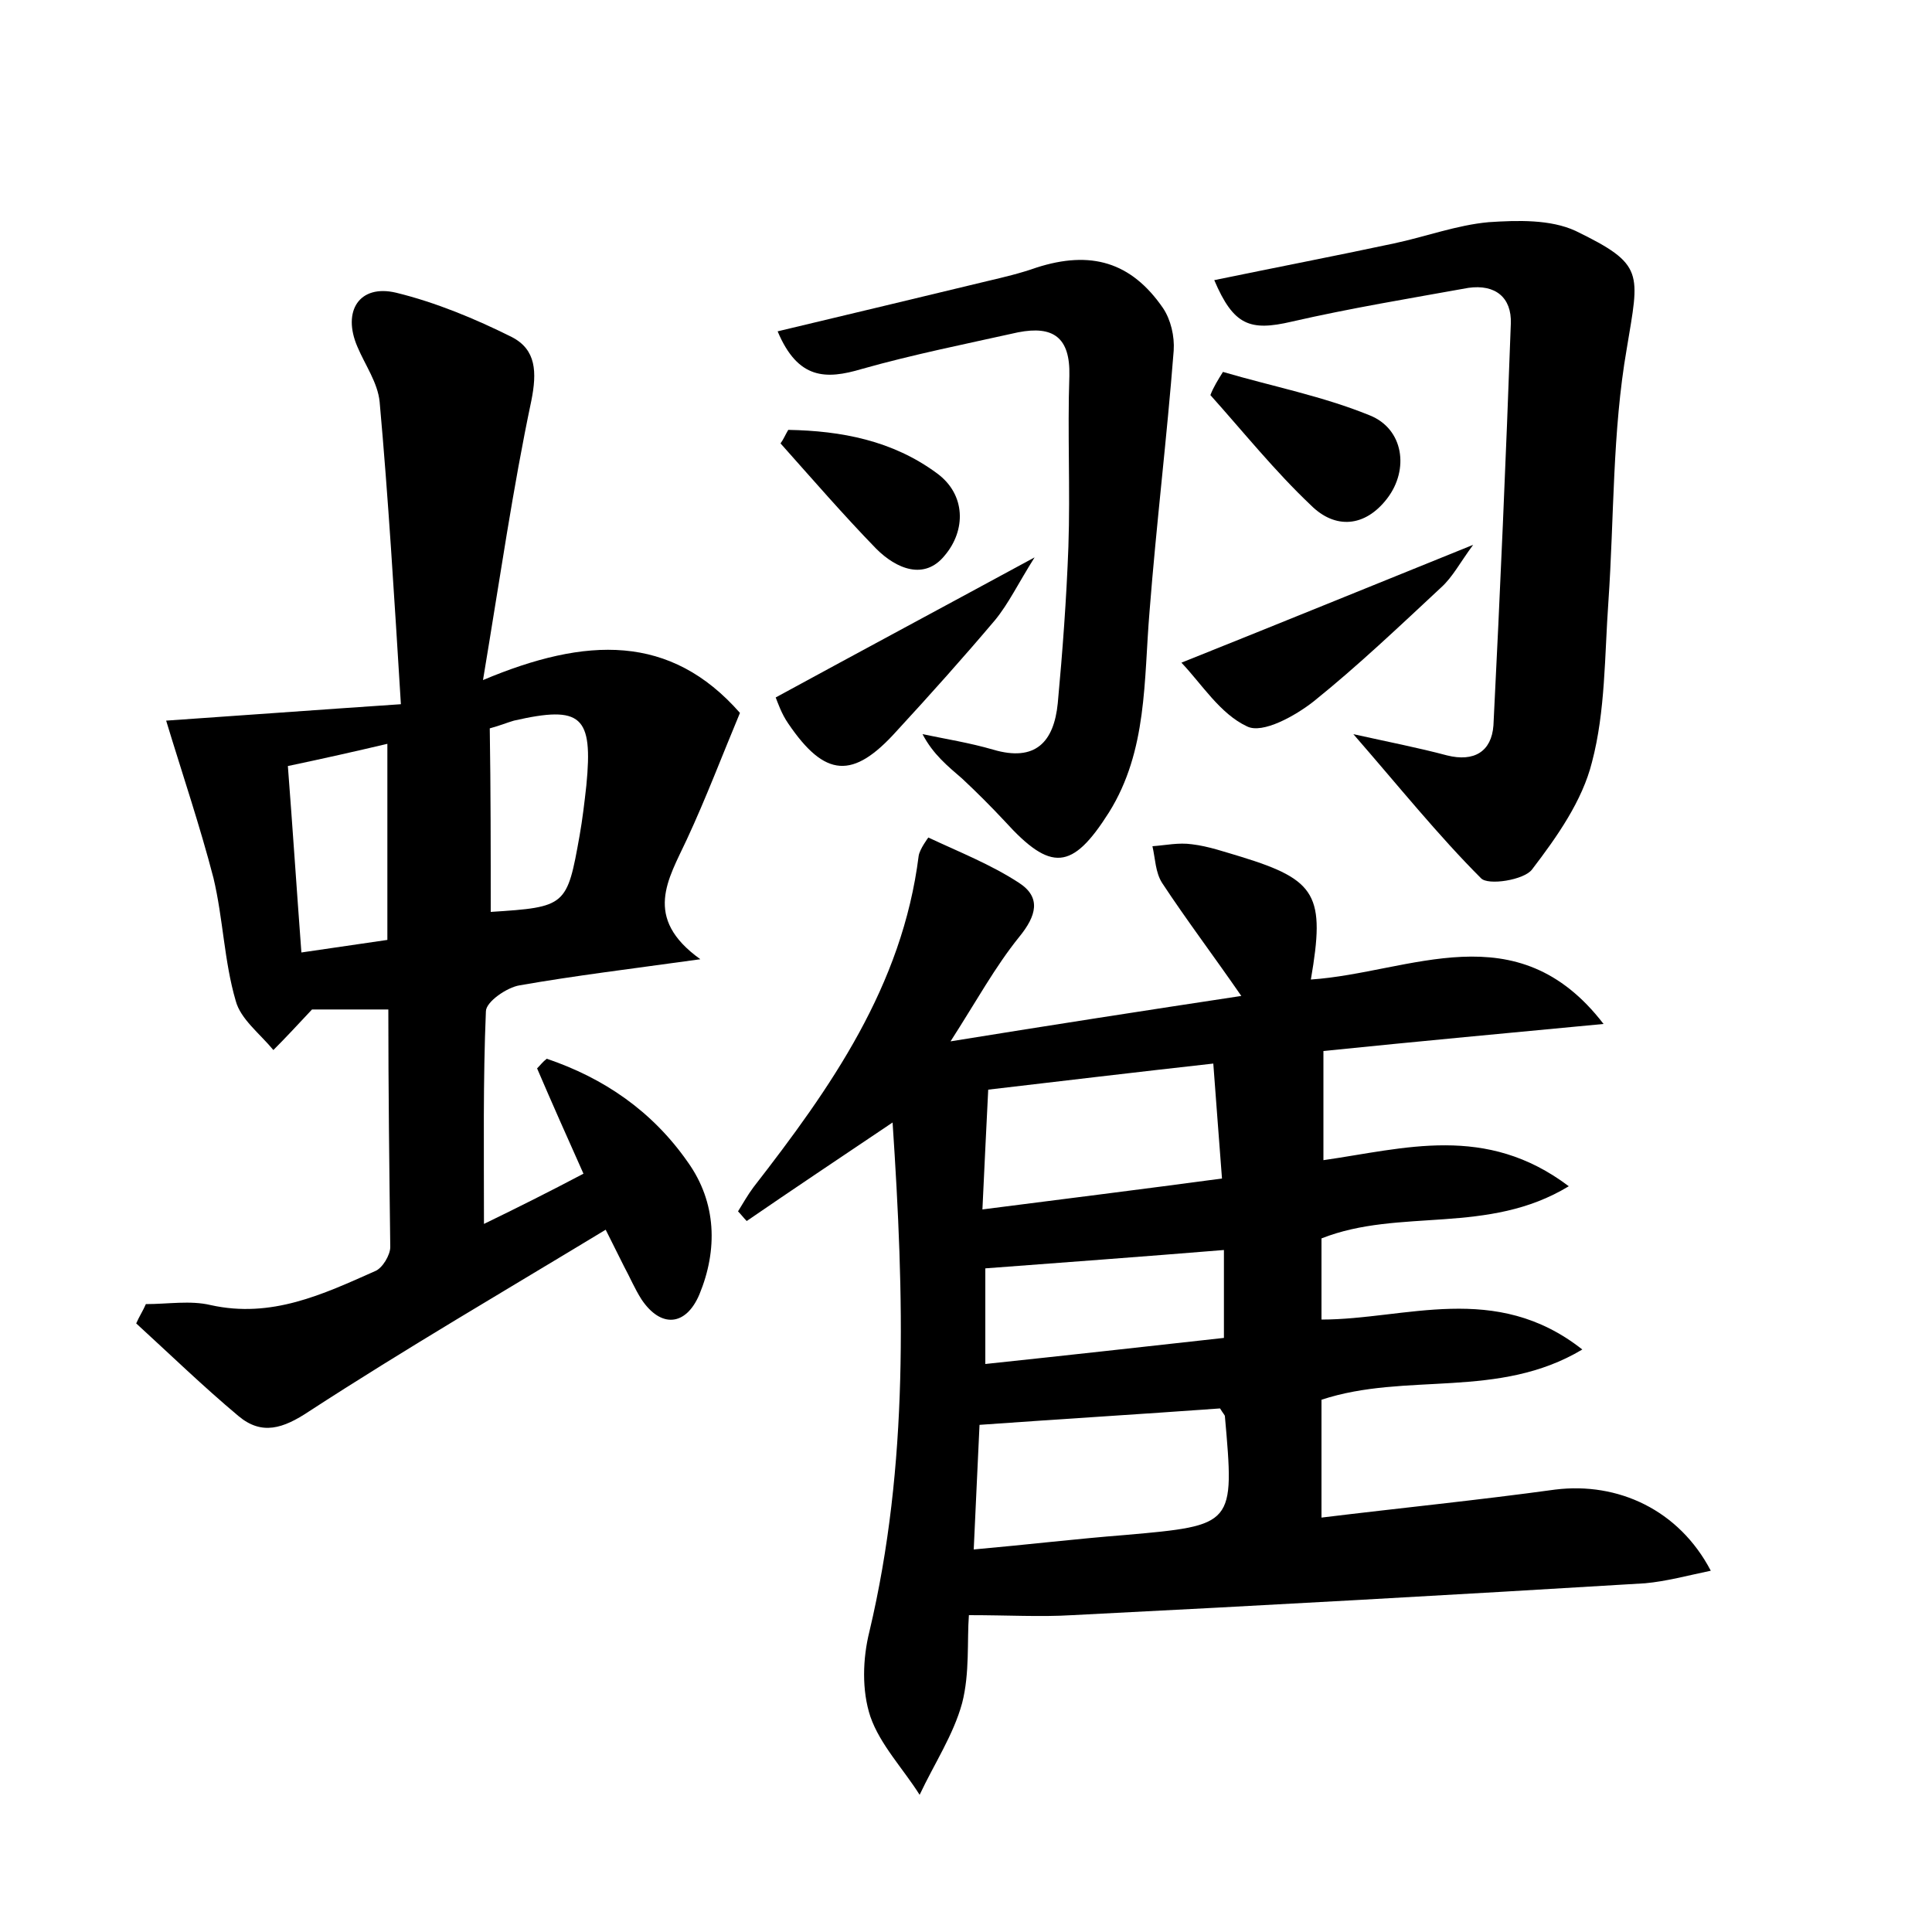 <?xml version="1.0" encoding="utf-8"?>
<!-- Generator: Adobe Illustrator 22.0.0, SVG Export Plug-In . SVG Version: 6.00 Build 0)  -->
<svg version="1.1" id="图层_1" xmlns="http://www.w3.org/2000/svg" xmlns:xlink="http://www.w3.org/1999/xlink" x="0px" y="0px"
	 viewBox="0 0 200 200" style="enable-background:new 0 0 200 200;" xml:space="preserve">
<style type="text/css">
	.st0{fill:#FFFFFF;}
</style>
<g>
	
	<path d="M137,108.8c0,3.9,0,7.4,0,11.3c8.4-1.2,16.8-3.8,25.4,2.7c-8.4,5.1-17.5,2.2-25.6,5.4c0,2.5,0,5.1,0,8.4c8.7,0,18-4,27,3.1
		c-8.7,5.2-18.2,2.3-27,5.2c0,3.6,0,7.5,0,12.2c8.2-1,16.2-1.8,24.2-2.9c6.5-0.8,12.8,2.1,16.1,8.4c-2.4,0.5-4.6,1.1-6.8,1.3
		c-19.8,1.2-39.5,2.3-59.3,3.3c-3.3,0.2-6.6,0-10.7,0c-0.2,2.6,0.1,6-0.7,9.1c-0.9,3.3-2.9,6.3-4.4,9.5c-1.7-2.7-4.1-5.2-5.1-8.1
		c-0.9-2.7-0.8-6-0.1-8.8c4.1-17.3,3.6-34.7,2.4-52.7c-5.5,3.7-10.3,6.9-15.1,10.2c-0.3-0.3-0.6-0.7-0.9-1c0.5-0.8,1-1.7,1.6-2.5
		c8-10.3,15.4-20.8,17.1-34.3c0.1-0.7,1-1.9,1-1.9c3.2,1.5,6.5,2.8,9.4,4.7c2.3,1.5,1.8,3.4,0,5.6c-2.5,3.1-4.4,6.6-7.1,10.8
		c10.5-1.7,20.2-3.2,30.1-4.7c-2.9-4.2-5.7-7.9-8.2-11.7c-0.7-1.1-0.7-2.5-1-3.8c1.4-0.1,2.7-0.4,4.1-0.2c1.7,0.2,3.4,0.8,5.1,1.3
		c7.8,2.4,8.7,4,7.2,12.7c10.3-0.7,21.3-7.1,30.3,4.6C156.5,106.9,146.8,107.8,137,108.8z M126.3,145.8c-8.3,0.6-16.5,1.1-24.9,1.7
		c-0.2,4.4-0.4,8.4-0.6,12.9c5.6-0.5,10.6-1.1,15.7-1.5c11.3-1,11.3-1,10.3-12.3C126.8,146.5,126.6,146.3,126.3,145.8z M125.6,110.1
		c-8.1,0.9-15.6,1.8-23.3,2.7c-0.2,4.1-0.4,8-0.6,12.4c8.6-1.1,16.6-2.1,24.8-3.2C126.2,117.9,125.9,114.3,125.6,110.1z
		 M126.7,129.4c-8.6,0.7-16.7,1.3-24.7,1.9c0,3.2,0,6.4,0,9.9c8.5-0.9,16.6-1.8,24.7-2.7C126.7,135.1,126.7,132.3,126.7,129.4z"/>
	<path d="M40.2,104.5c-3.1,0-5.8,0-7.9,0c-1.5,1.6-2.7,2.9-4,4.2c-1.4-1.7-3.4-3.2-3.9-5.1c-1.2-4.1-1.3-8.5-2.3-12.7
		c-1.4-5.4-3.2-10.7-4.9-16.3c7.3-0.5,15.4-1.1,24.3-1.7c-0.7-11.3-1.3-21.3-2.2-31.3c-0.2-2-1.5-3.8-2.3-5.7
		c-1.6-3.7,0.2-6.5,4-5.6c4.1,1,8.2,2.7,12,4.6c2.5,1.3,2.6,3.6,2,6.6c-1.9,9-3.2,18.1-5,28.9c10.7-4.5,19.4-4.8,26.6,3.4
		c-1.8,4.3-3.5,8.8-5.5,13.1c-1.9,4.1-4.6,8.1,1.4,12.4c-7.2,1-13,1.7-18.7,2.7c-1.3,0.2-3.5,1.7-3.5,2.7c-0.3,7.1-0.2,14.3-0.2,22
		c3.5-1.7,6.7-3.3,10.3-5.2c-1.7-3.8-3.3-7.4-4.8-10.9c0.3-0.3,0.6-0.7,1-1c5.9,2,10.9,5.4,14.6,10.7c3,4.2,3.1,9.1,1.2,13.7
		c-1.4,3.3-4,3.5-6,0.5c-0.7-1.1-1.2-2.3-1.8-3.4c-0.5-1-1-2-1.9-3.8c-10.4,6.3-20.7,12.3-30.7,18.8c-2.7,1.8-4.9,2.5-7.3,0.5
		c-3.7-3.1-7.1-6.4-10.6-9.6c0.3-0.7,0.7-1.3,1-2c2.3,0,4.6-0.4,6.7,0.1c6.3,1.4,11.6-1.1,17-3.5c0.8-0.3,1.6-1.7,1.6-2.5
		C40.3,120.9,40.2,112.8,40.2,104.5z M29.8,79.3c0.5,6.5,0.9,12.6,1.4,19.3c3.4-0.5,6.2-0.9,8.9-1.3c0-7.2,0-13.6,0-20.3
		C36.7,77.8,33.6,78.5,29.8,79.3z M50.8,94.4c7.8-0.5,7.9-0.6,9.2-7.9c0.3-1.7,0.5-3.4,0.7-5.2c0.7-7.2-0.5-8.3-7.5-6.7
		c-0.7,0.2-1.4,0.5-2.5,0.8C50.8,81.8,50.8,88.1,50.8,94.4z"/>
	<path d="M140.1,76c3.6,0.8,6.7,1.4,9.7,2.2c2.8,0.7,4.6-0.4,4.8-3.1c0.7-13.9,1.3-27.7,1.8-41.6c0.1-2.7-1.6-4.1-4.4-3.7
		c-6.1,1.1-12.2,2.1-18.3,3.5c-4.3,1-6,0.4-8-4.3c6.3-1.3,12.5-2.5,18.6-3.8c3.3-0.7,6.5-1.9,9.8-2.2c3-0.2,6.4-0.3,9,0.9
		c7.2,3.5,6.6,4.3,5.3,12.2c-1.5,8.6-1.3,17.5-1.9,26.2c-0.4,5.6-0.3,11.3-1.7,16.6c-1,4-3.6,7.7-6.2,11.1c-0.8,1.1-4.6,1.7-5.3,0.9
		C148.9,86.5,144.8,81.4,140.1,76z"/>
	<path d="M80.5,34.3c7.6-1.8,14.6-3.5,21.7-5.2c1.7-0.4,3.4-0.8,5.1-1.4c5.6-1.8,9.8-0.6,13.1,4.2c0.8,1.2,1.2,2.9,1.1,4.4
		c-0.7,9-1.8,18-2.5,27c-0.6,7.1-0.2,14.4-4.2,20.8c-3.8,6-6,6.2-10.8,0.9c-1.4-1.5-2.9-3-4.4-4.4c-1.5-1.3-3-2.5-4.1-4.6
		c2.4,0.5,4.9,0.9,7.3,1.6c4.4,1.3,6.3-0.8,6.7-4.8c0.5-5.4,0.9-10.8,1.1-16.2c0.2-5.9-0.1-11.8,0.1-17.7c0.1-4-1.7-5.2-5.3-4.5
		c-5.4,1.2-10.9,2.3-16.2,3.8C85.5,39.3,82.6,39.3,80.5,34.3z"/>
	<path d="M152.5,56.4c-1.4,1.9-2.1,3.3-3.3,4.4c-4.3,4-8.6,8.1-13.2,11.8c-1.9,1.5-5.3,3.4-6.9,2.6c-2.8-1.3-4.7-4.4-6.8-6.6
		C132.8,64.4,142.1,60.6,152.5,56.4z"/>
	<path d="M80.3,72.2c9-4.9,17.4-9.4,26.8-14.5c-1.7,2.7-2.7,4.8-4.1,6.5c-3.3,3.9-6.7,7.7-10.2,11.5c-4.5,5-7.4,4.8-11.2-0.8
		C80.9,73.9,80.5,72.7,80.3,72.2z"/>
	<path d="M126.6,38.5c5.1,1.5,10.3,2.5,15.2,4.5c3.5,1.4,4.1,5.6,1.8,8.6c-2.3,3-5.4,3.2-7.9,0.7c-3.7-3.5-7-7.6-10.4-11.4
		C125.6,40.1,126.1,39.3,126.6,38.5z"/>
	<path d="M81.6,44.5c5.5,0.1,10.8,1.1,15.4,4.5c3,2.2,3,5.9,0.8,8.5c-2.1,2.6-5,1.4-7.1-0.7c-3.4-3.5-6.6-7.2-9.9-10.9
		C81.1,45.5,81.3,45,81.6,44.5z"/>
	
	
	
	
	
</g>
</svg>

